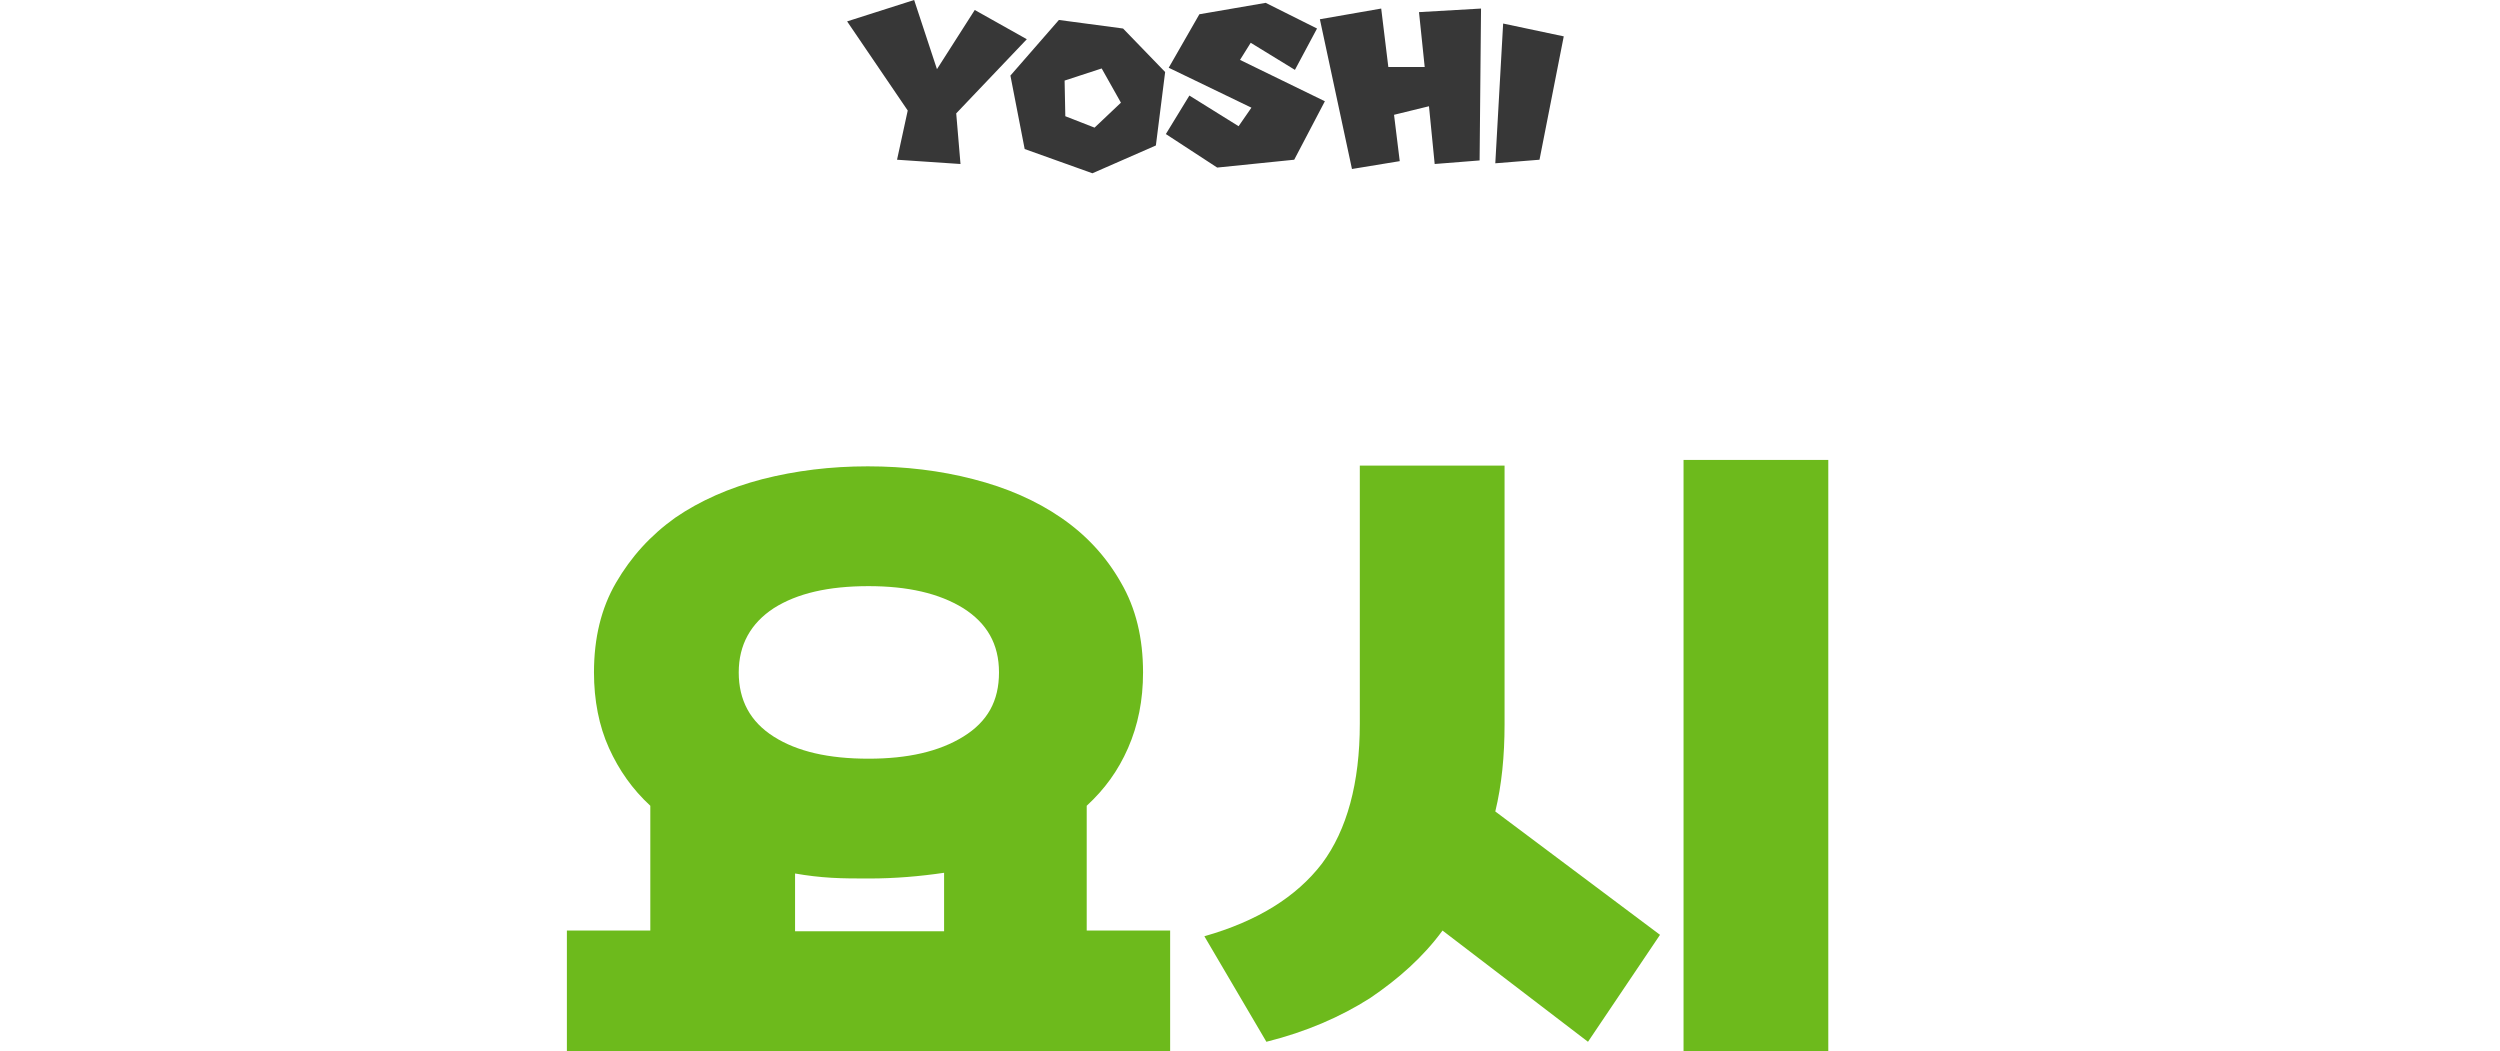<?xml version="1.0" encoding="utf-8"?>
<!-- Generator: Adobe Illustrator 27.1.1, SVG Export Plug-In . SVG Version: 6.00 Build 0)  -->
<svg version="1.2" baseProfile="tiny" id="chara_ヨッシー2.svg"
	 xmlns="http://www.w3.org/2000/svg" xmlns:xlink="http://www.w3.org/1999/xlink" x="0px" y="0px" viewBox="0 0 350.6 147.4"
	 overflow="visible" xml:space="preserve">
<path id="YOSHI" fill-rule="evenodd" fill="#373737" d="M134.7,23l-0.6-7.1L144,5.5l-7.3-4.1l-5.3,8.3L128.2,0l-9.4,3l8.5,12.5
	l-1.5,6.9L134.7,23z M162.1,20.4l1.3-10.3L157.5,4l-9-1.2l-6.8,7.8l2,10.3l9.5,3.4L162.1,20.4z M157.2,14.4l-3.7,3.5l-4.1-1.6
	l-0.1-5l5.2-1.7L157.2,14.4z M181.5,22.4l4.3-8.2l-11.9-5.8l1.5-2.4l6.2,3.8l3.1-5.8l-7.2-3.6L168.2,2l-4.3,7.5l11.6,5.6l-1.8,2.6
	l-6.9-4.3l-3.3,5.4l7.2,4.7L181.5,22.4z M207.5,22.5l0.2-21.3L199,1.7l0.8,7.7h-5.1l-1-8.2l-8.6,1.5l4.5,21l6.7-1.1l-0.8-6.5
	l4.9-1.2l0.8,8.1L207.5,22.5z M215.9,22.4l3.4-17.3l-8.5-1.8l-1.1,19.6L215.9,22.4z"/>
<g>
	<path fill="#6DBA1C" d="M79.5,130.5h11.7V113c-2.5-2.3-4.4-5-5.8-8.1s-2.1-6.7-2.1-10.6c0-4.8,1-9,3.1-12.6s4.8-6.6,8.3-9.1
		c3.5-2.4,7.6-4.2,12.2-5.4c4.7-1.2,9.6-1.8,14.8-1.8c5.2,0,10.2,0.6,14.8,1.8c4.7,1.2,8.8,3,12.3,5.4s6.3,5.4,8.4,9.1
		c2.1,3.6,3.1,7.8,3.1,12.6c0,3.9-0.7,7.4-2.1,10.6s-3.3,5.8-5.8,8.1v17.5h11.7v16.9H79.5V130.5z M103.6,94.3c0,3.9,1.6,6.9,4.9,9
		s7.7,3.1,13.3,3.1c5.5,0,9.9-1,13.3-3.1c3.4-2.1,5-5,5-9s-1.7-6.9-5-9c-3.4-2.1-7.8-3.1-13.3-3.1c-5.6,0-10,1-13.3,3.1
		C105.3,87.4,103.6,90.4,103.6,94.3z M121.9,123.2c-1.8,0-3.6,0-5.3-0.1c-1.7-0.1-3.4-0.3-5.1-0.6v8.1h20.9v-8.2
		C129,122.9,125.5,123.2,121.9,123.2z"/>
	<path fill="#6DBA1C" d="M211,101.6c0,4.4-0.4,8.5-1.3,12.2l23.1,17.3l-10.1,15l-20.4-15.6c-2.7,3.7-6.2,6.8-10.2,9.5
		c-4.1,2.6-8.9,4.7-14.5,6.1l-8.7-14.8c7.4-2.1,12.9-5.5,16.5-10.2c3.5-4.7,5.3-11.3,5.3-19.6V65.3H211V101.6z M256.4,147.4h-20.3
		V64.5h20.3V147.4z"/>
</g>
</svg>
